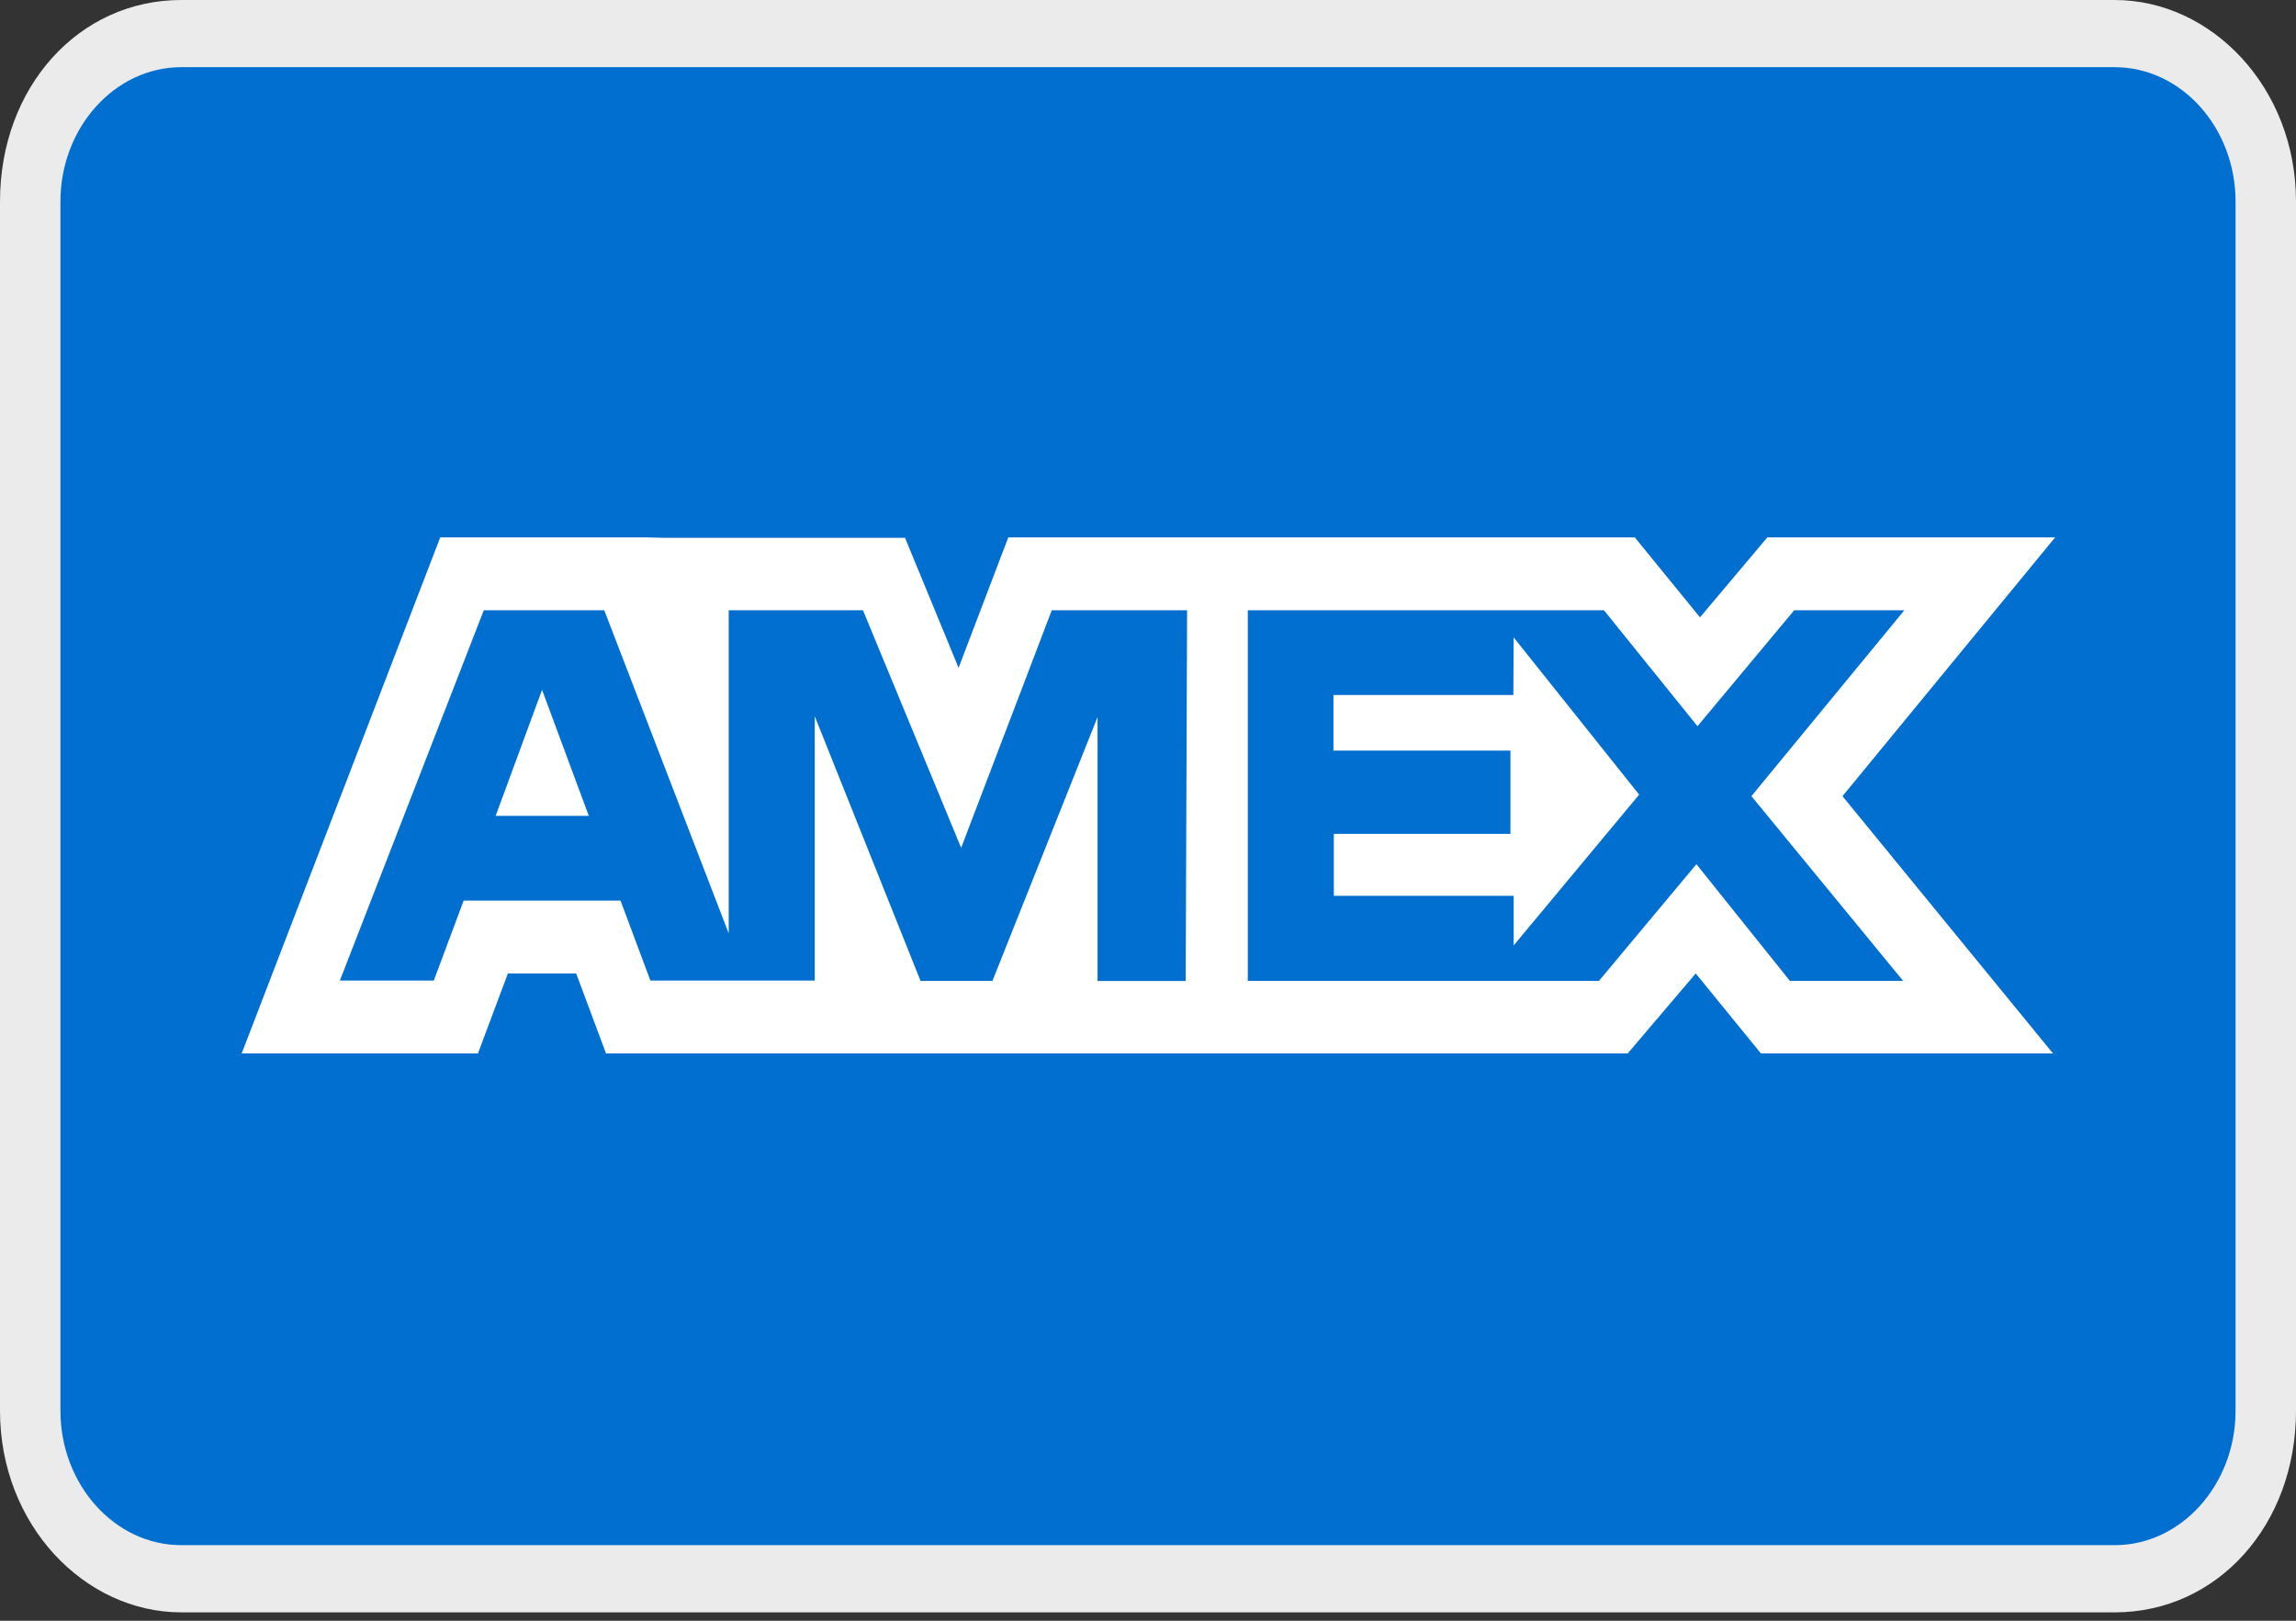 <svg width="34" height="24" viewBox="0 0 34 24" fill="none" xmlns="http://www.w3.org/2000/svg">
<rect x="0" y="0" width="34" height="24" fill="#333333" stroke="none"/>
<g id="Group">
<path id="Vector" d="M31.316 0H2.684C1.163 0 0 1.293 0 2.984V20.891C0 22.582 1.253 23.876 2.684 23.876H31.316C32.837 23.876 34 22.582 34 20.891V2.984C34 1.293 32.747 0 31.316 0Z" fill="#EBEBEB"/>
<path id="Vector_2" d="M31.316 0.995C32.3 0.995 33.105 1.89 33.105 2.984V20.891C33.105 21.985 32.3 22.881 31.316 22.881H2.684C1.7 22.881 0.895 21.985 0.895 20.891V2.984C0.895 1.89 1.7 0.995 2.684 0.995H31.316Z" fill="#006FCF"/>
<path id="Vector_3" d="M8.027 10.215L8.719 12.081H7.34L8.027 10.215ZM22.41 10.292H19.746V11.115H22.367V12.348H19.752V13.265H22.415V14L24.273 11.767L22.415 9.439L22.41 10.292ZM9.827 7.964H13.402L14.195 9.889L14.931 7.958H24.209L25.174 9.142L26.171 7.958H30.433L27.284 11.79L30.401 15.599H26.076L25.111 14.415L24.104 15.599H8.974L8.532 14.415H7.521L7.078 15.599H3.579L6.519 7.958H9.588L9.827 7.964ZM17.578 9.037H15.575L14.233 12.555L12.779 9.037H10.791V13.822L8.948 9.037H7.164L5.033 14.52H6.424L6.866 13.336H9.189L9.631 14.52H12.065V10.606L13.632 14.526H14.696L16.253 10.618V14.527H17.558L17.579 9.036L17.578 9.037ZM25.935 11.79L28.2 9.037H26.569L25.137 10.754L23.752 9.037H18.478V14.526H23.677L25.121 12.797L26.506 14.526H28.183L25.936 11.79H25.935Z" fill="white"/>
</g>
</svg>
